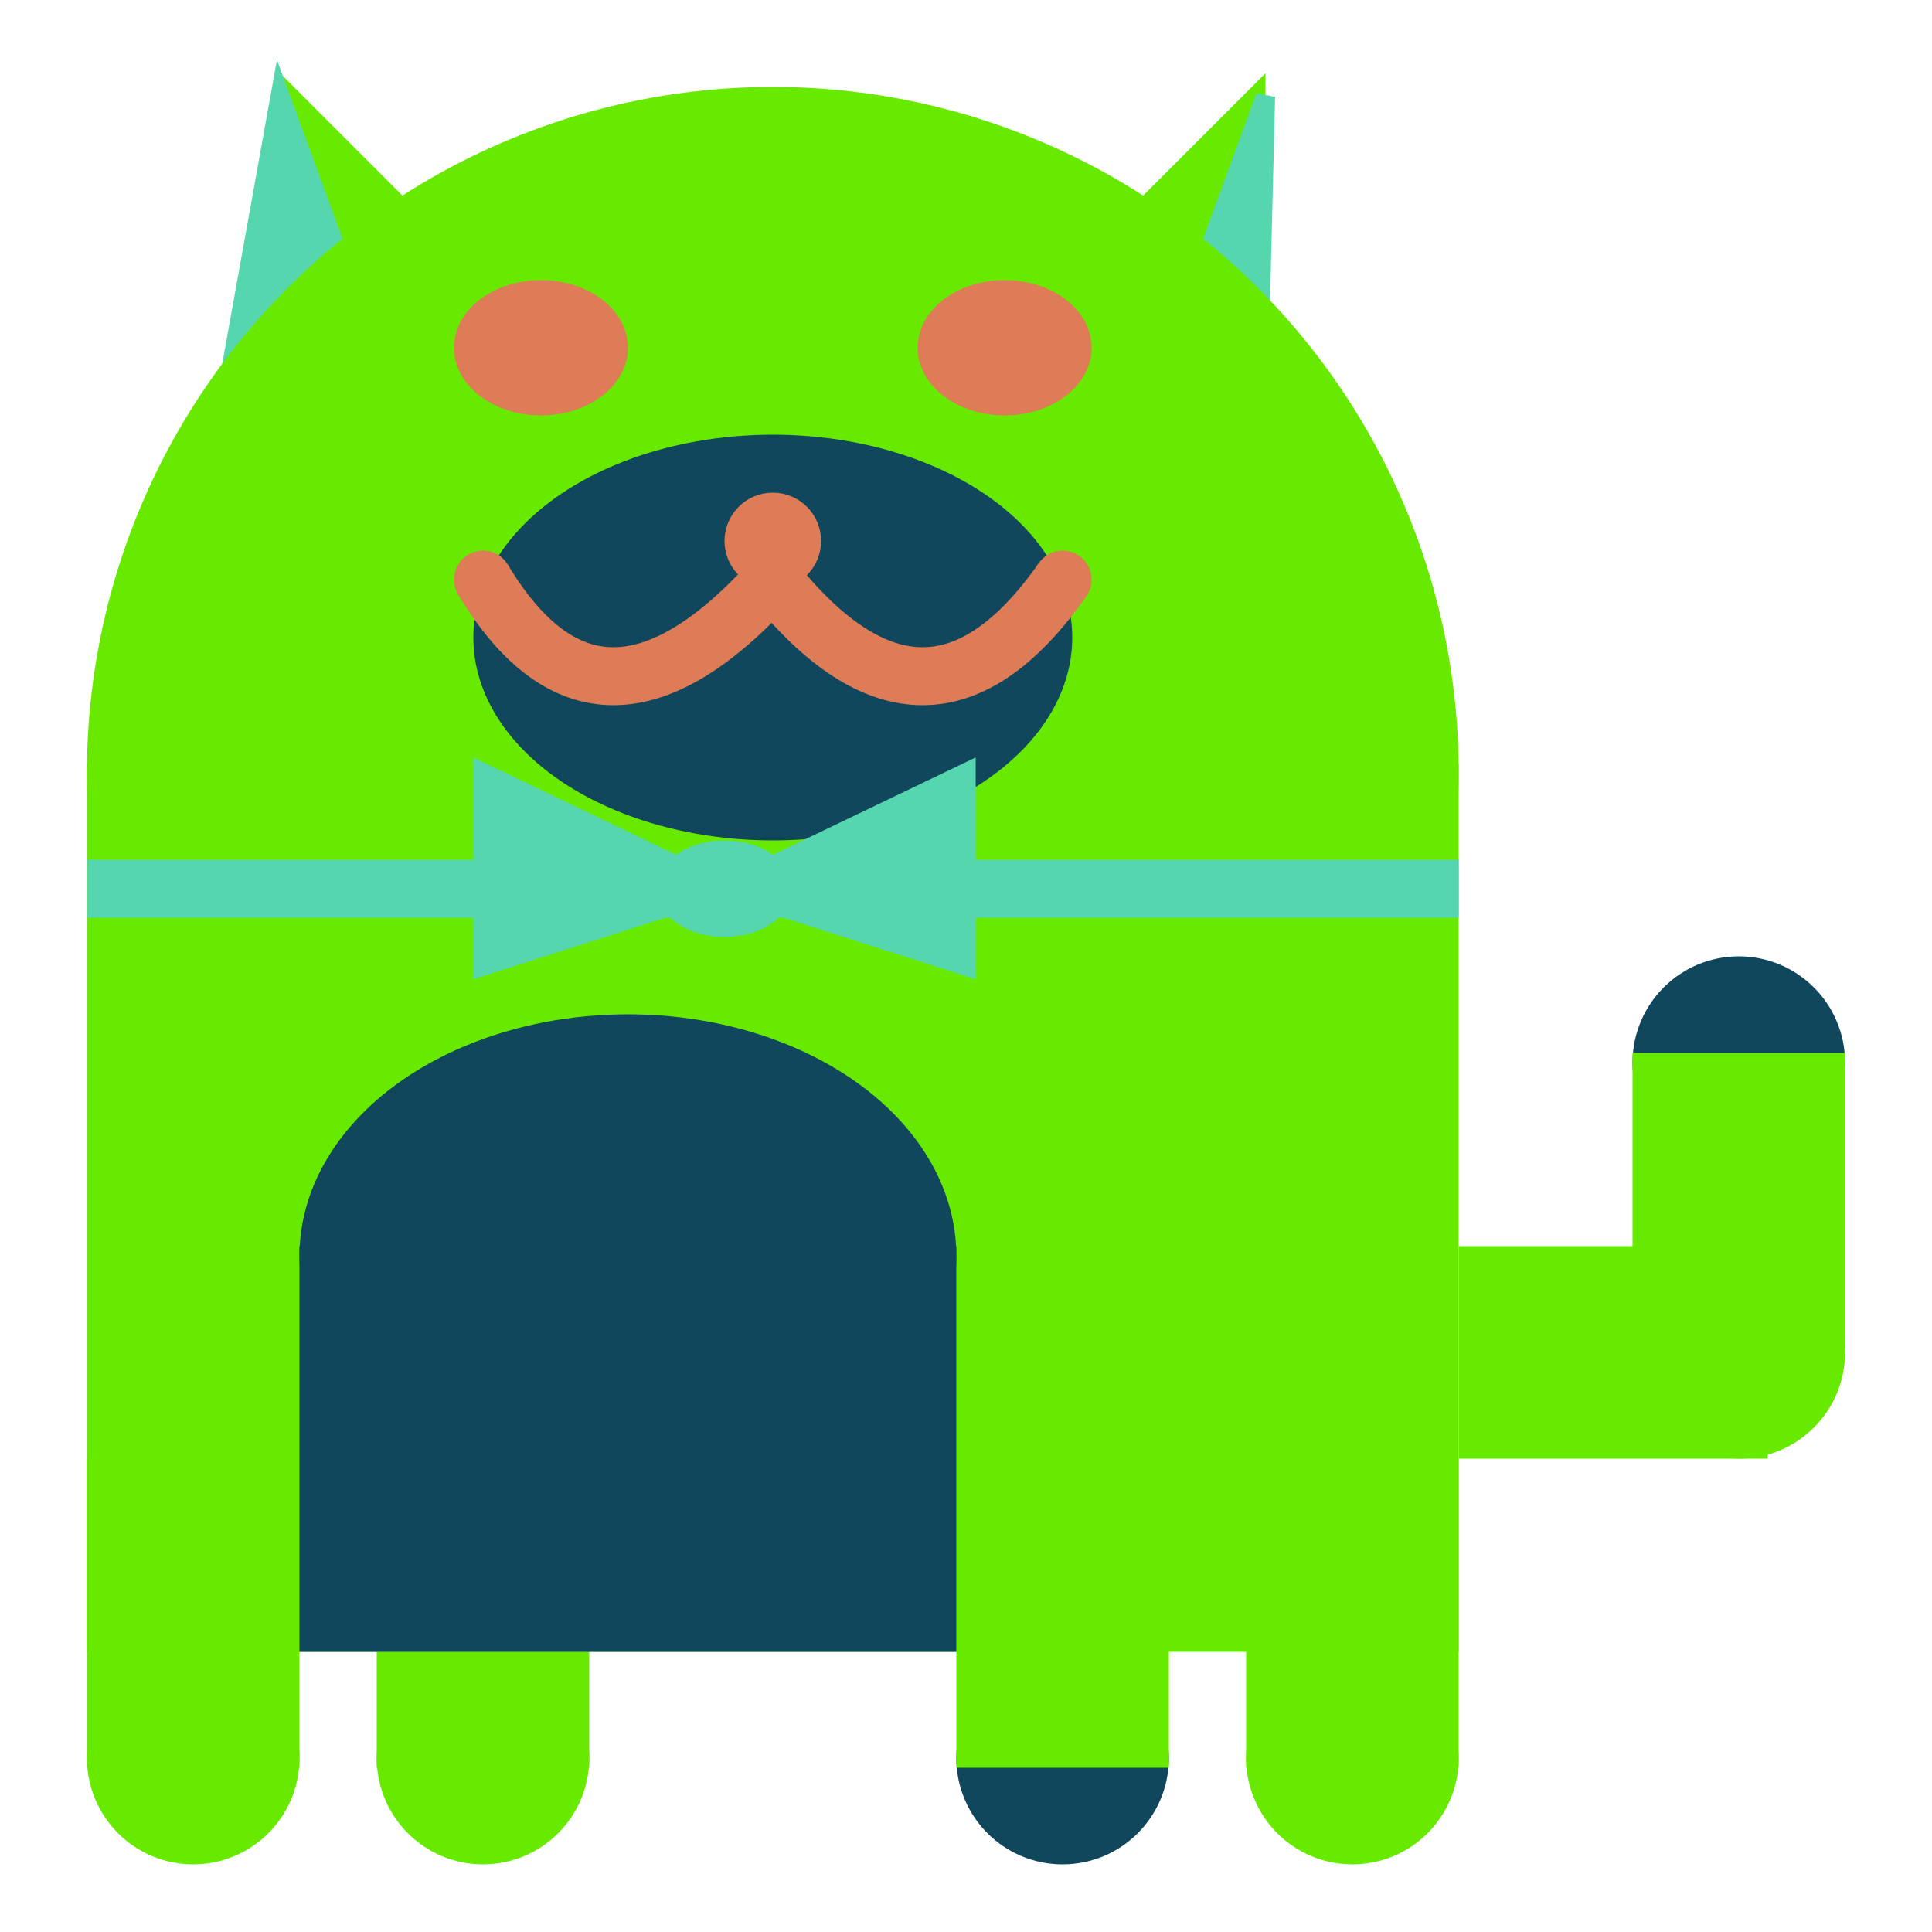 <svg viewBox="0 0 100 100" xmlns="http://www.w3.org/2000/svg">
<polygon points="15,5 25,15 15,25" stroke="rgb(103, 234, 0)" fill="rgb(103, 234, 0)"/>
<polygon points="14.5,5 20,20 10,30" stroke="rgb(85, 214, 175)" fill="rgb(85, 214, 175)"/>
<polygon points="65,5 55,15 65,25" stroke="rgb(103, 234, 0)" fill="rgb(103, 234, 0)"/>
<polygon points="65.5,5 65,25 60,20" stroke="rgb(85, 214, 175)" fill="rgb(85, 214, 175)"/>
<circle cx="40" cy="40" r="35" stroke="rgb(103, 234, 0)" fill="rgb(103, 234, 0)"/>
<rect x="5" y="40" width="70" height="45" stroke="rgb(103, 234, 0)" fill="rgb(103, 234, 0)"/>
<rect x="5" y="45" width="70" height="2" stroke="rgb(85, 214, 175)" fill="rgb(85, 214, 175)"/>
<circle cx="10" cy="91" r="5" stroke="rgb(103, 234, 0)" fill="rgb(103, 234, 0)"/>
<circle cx="25" cy="91" r="5" stroke="rgb(103, 234, 0)" fill="rgb(103, 234, 0)"/>
<circle cx="55" cy="91" r="5" stroke="rgb(16, 71, 93)" fill="rgb(16, 71, 93)"/>
<circle cx="70" cy="91" r="5" stroke="rgb(103, 234, 0)" fill="rgb(103, 234, 0)"/>
<rect x="5" y="76" width="10" height="15" stroke="rgb(103, 234, 0)" fill="rgb(103, 234, 0)"/>
<rect x="20" y="76" width="10" height="15" stroke="rgb(103, 234, 0)" fill="rgb(103, 234, 0)"/>
<rect x="50" y="76" width="10" height="15" stroke="rgb(103, 234, 0)" fill="rgb(103, 234, 0)"/>
<rect x="65" y="76" width="10" height="15" stroke="rgb(103, 234, 0)" fill="rgb(103, 234, 0)"/>
<circle cx="90" cy="55" r="5" stroke="rgb(16, 71, 93)" fill="rgb(16, 71, 93)"/>
<rect x="76" y="65" width="15" height="10" stroke="rgb(103, 234, 0)" fill="rgb(103, 234, 0)"/>
<circle cx="90" cy="70" r="5" stroke="rgb(103, 234, 0)" fill="rgb(103, 234, 0)"/>
<rect x="85" y="55" width="10" height="15" stroke="rgb(103, 234, 0)" fill="rgb(103, 234, 0)"/>
<rect x="16" y="65" width="33" height="20" stroke="rgb(16, 71, 93)" fill="rgb(16, 71, 93)"/>
<ellipse cx="32.5" cy="65" rx="16.5" ry="12" stroke="rgb(16, 71, 93)" fill="rgb(16, 71, 93)" />
<ellipse cx="28" cy="18" rx="4" ry="3" stroke="rgb(221, 124, 86)" fill="rgb(221, 124, 86)" />
<ellipse cx="52" cy="18" rx="4" ry="3" stroke="rgb(221, 124, 86)" fill="rgb(221, 124, 86)" />
<ellipse cx="40" cy="33" rx="15" ry="10" stroke="rgb(16, 71, 93)" fill="rgb(16, 71, 93)" />
<path d="M 40 30 q 8 10 15 0" stroke="rgb(221, 124, 86)" stroke-width="3" fill="none" />
<circle cx="40" cy="28" r="2" stroke="rgb(221, 124, 86)" fill="rgb(221, 124, 86)"/>
<path d="M 25 30 q 6 10 15 0" stroke="rgb(221, 124, 86)" stroke-width="3" fill="none" />
<circle cx="25" cy="30" r="1" stroke="rgb(221, 124, 86)" fill="rgb(221, 124, 86)"/>
<circle cx="55" cy="30" r="1" stroke="rgb(221, 124, 86)" fill="rgb(221, 124, 86)"/>
<polygon points="37.5,46 25,40 25,50" stroke="rgb(85, 214, 175)" fill="rgb(85, 214, 175)"/>
<polygon points="37.5,46 50,40 50,50" stroke="rgb(85, 214, 175)" fill="rgb(85, 214, 175)"/>
<ellipse cx="37.5" cy="46" rx="3" ry="2" stroke="rgb(85, 214, 175)" fill="rgb(85, 214, 175)" />
</svg>